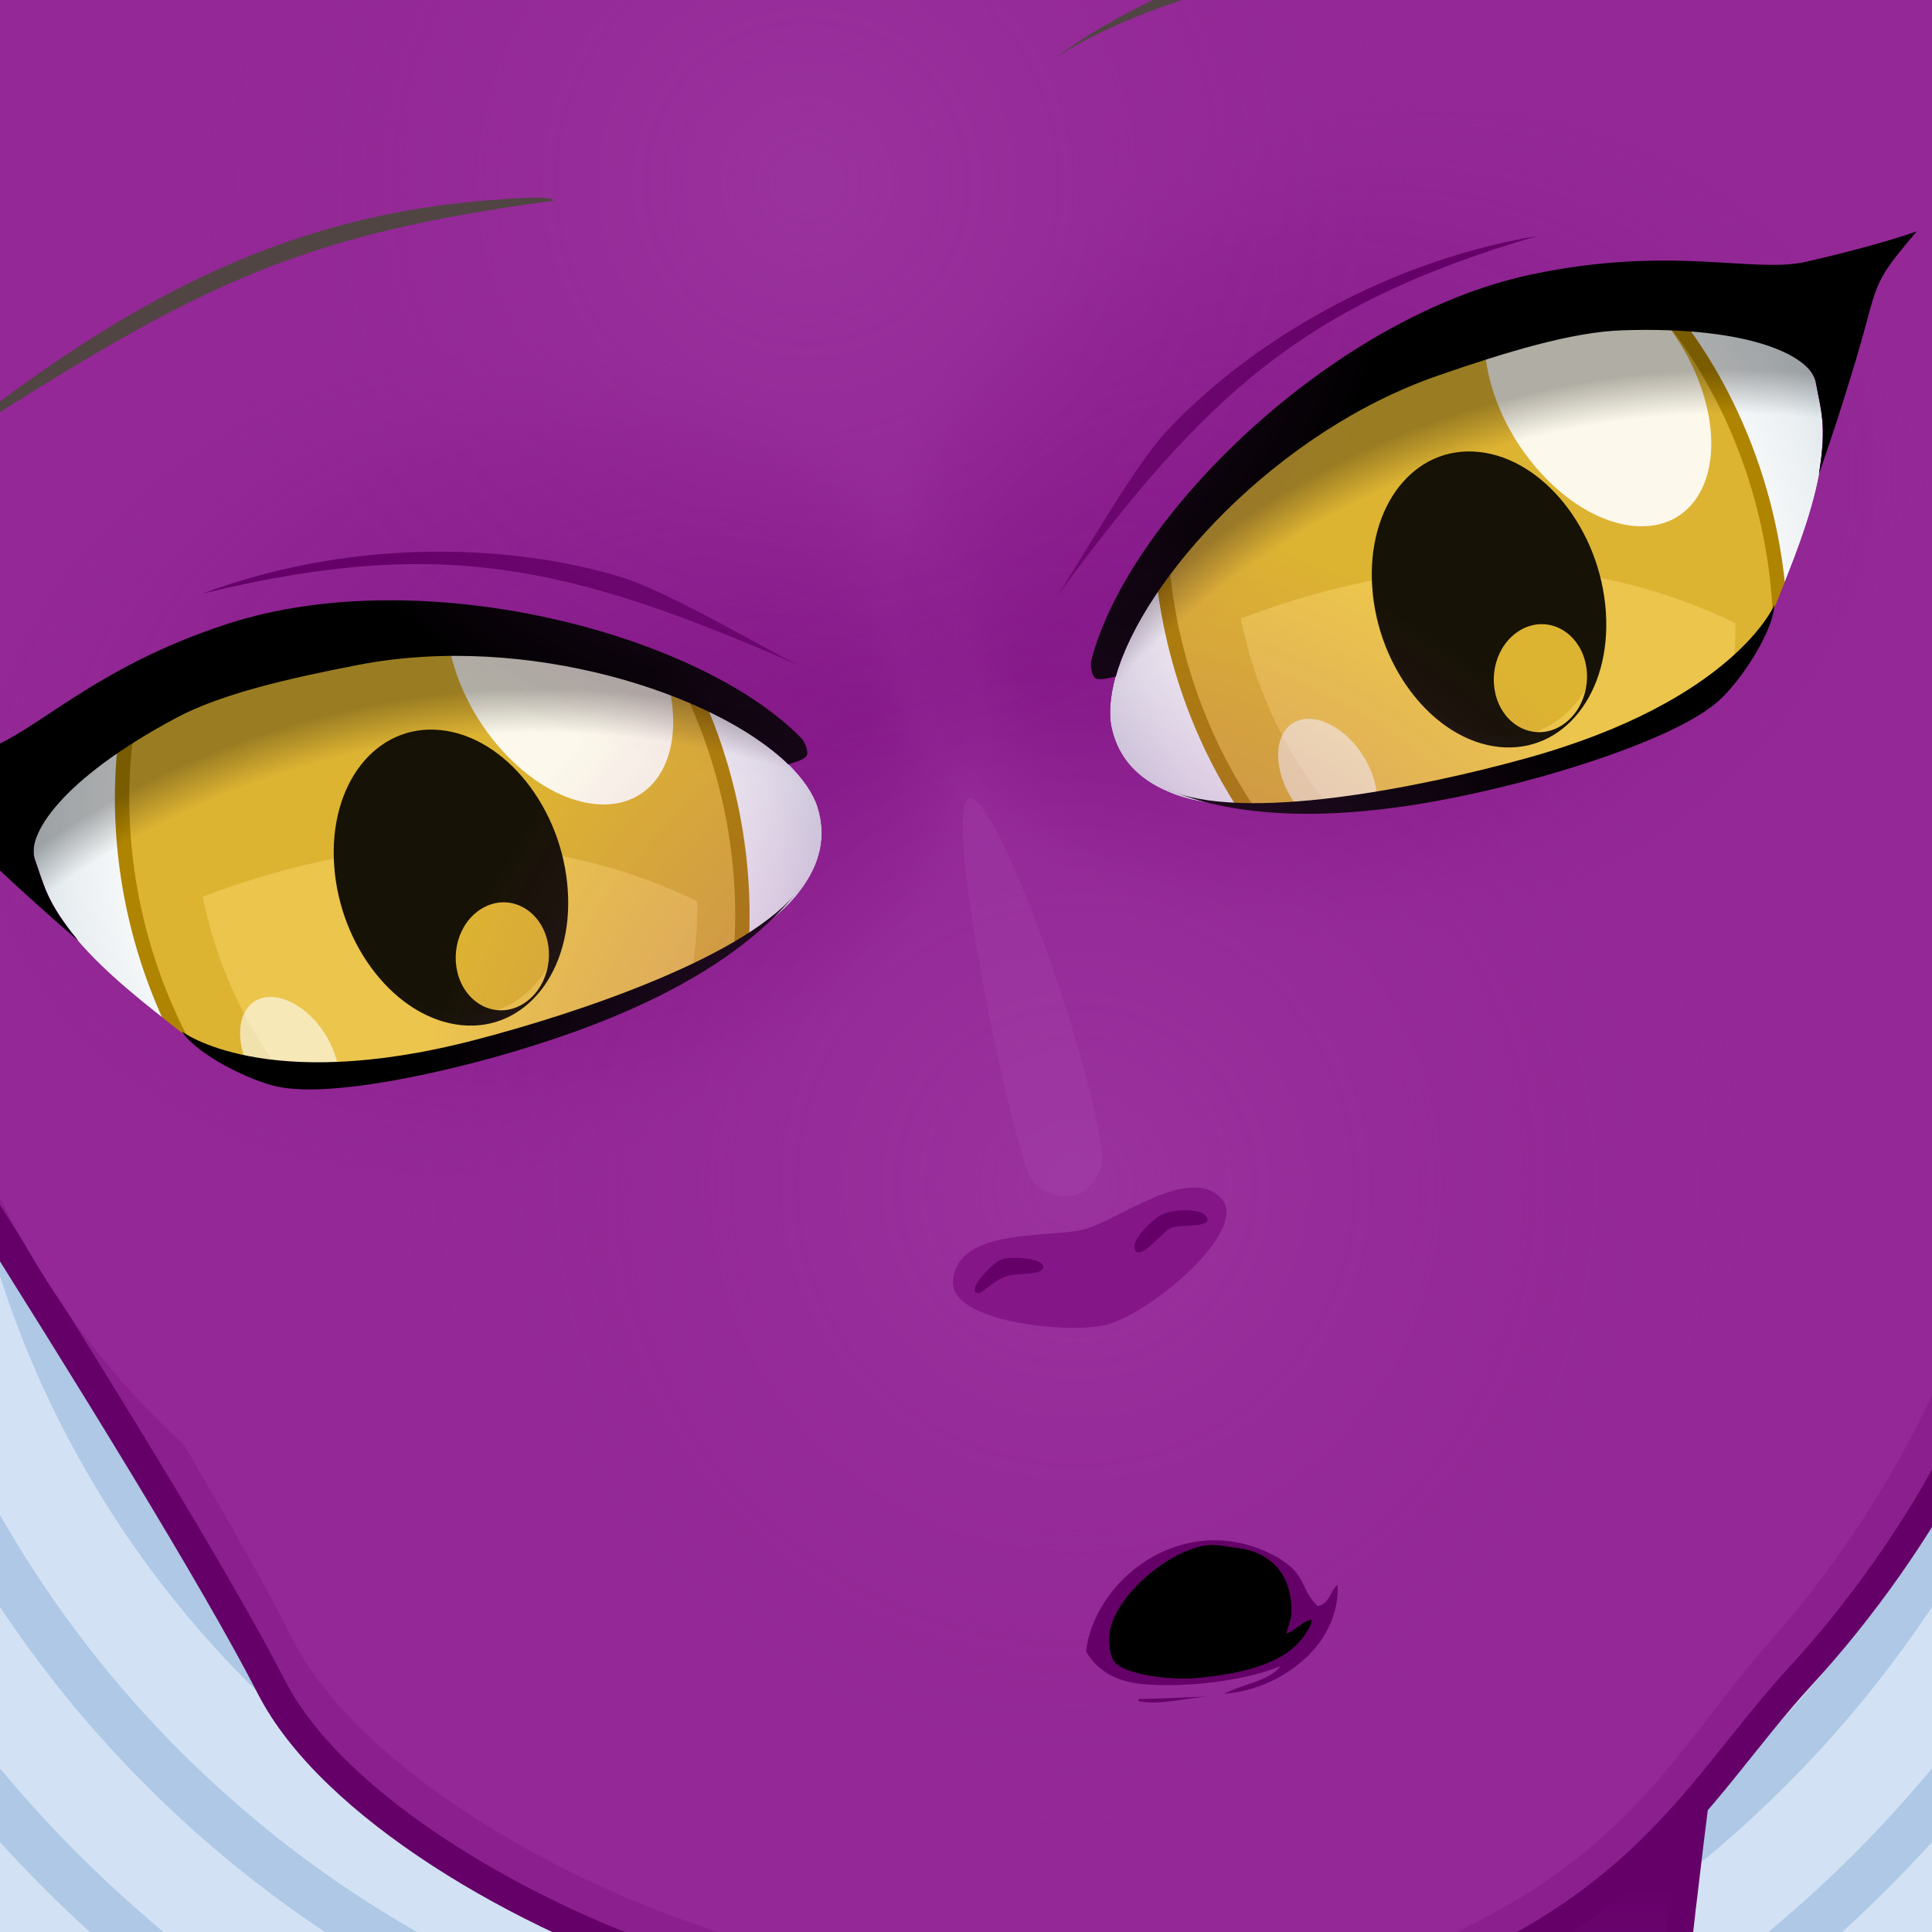 <svg id="svga-svgcanvas" style="overflow: hidden; position: relative; left: -0.266px; top: 0px; -webkit-user-select: none; -webkit-user-drag: none; -webkit-tap-highlight-color: rgba(0, 0, 0, 0); touch-action: none;" xmlns="http://www.w3.org/2000/svg" version="1.1" xlink="http://www.w3.org/1999/xlink" class="svga-svg" viewBox="0 0 200 200" preserveAspectRatio="xMinYMin meet" width="250" height="250"><g id="defs_node"><g id="svga-group-backs-single"><path id="SvgjsPath3492" d="M225 225H-25V-25h250V225z" opacity="1" stroke-width="none" fill="#d2e2f4" data-stroketype="none" data-filltype="tone" data-colored="true"></path><path id="SvgjsPath3493" d="M100 85c-8.284 0-15 6.716-15 15s6.716 15 15 15 15-6.716 15-15S108.284 85 100 85zM100 110c-5.522 0-10-4.478-10-10s4.478-10 10-10 10 4.478 10 10S105.522 110 100 110zM100 70c-16.568 0-30 13.432-30 30s13.432 30 30 30 30-13.432 30-30S116.568 70 100 70zM100 125c-13.807 0-25-11.193-25-25s11.193-25 25-25 25 11.193 25 25S113.807 125 100 125zM100 55c-24.853 0-45 20.147-45 45s20.147 45 45 45 45-20.147 45-45S124.853 55 100 55zM100 140c-22.091 0-40-17.909-40-40s17.909-40 40-40 40 17.909 40 40S122.091 140 100 140zM100 40c-33.137 0-60 26.863-60 60s26.863 60 60 60 60-26.863 60-60S133.137 40 100 40zM100 155c-30.375 0-55-24.625-55-55s24.625-55 55-55 55 24.625 55 55S130.375 155 100 155zM100 25c-41.421 0-75 33.579-75 75s33.579 75 75 75 75-33.579 75-75S141.421 25 100 25zM100 170c-38.658 0-70-31.342-70-70s31.342-70 70-70 70 31.342 70 70S138.658 170 100 170zM100 10c-49.705 0-90 40.295-90 90s40.295 90 90 90 90-40.295 90-90S149.705 10 100 10zM100 184.999c-46.943 0-85-38.057-85-84.999s38.057-85.001 85-85.001S185 53.058 185 100 146.943 184.999 100 184.999zM100-5C42.011-5-5 42.011-5 100s47.011 105 105 105 105-47.011 105-105S157.989-5 100-5zM100 199.998C44.772 199.998 0 155.226 0 100 0 44.773 44.772-0.001 100-0.001S200 44.773 200 100C200 155.226 155.228 199.998 100 199.998zM100-35C25.442-35-35 25.442-35 100s60.442 135 135 135 135-60.442 135-135S174.558-35 100-35zM100 229.998c-71.795 0-130-58.205-130-129.998 0-71.795 58.205-130.002 130-130.002 71.794 0 130 58.207 130 130.002C230 171.793 171.794 229.998 100 229.998zM100-20C33.727-20-20 33.727-20 100s53.727 120 120 120 120-53.727 120-120S166.273-20 100-20zM100 214.998C36.489 214.998-15 163.51-15 100c0-63.511 51.489-115.002 115-115.002S215 36.489 215 100C215 163.51 163.511 214.998 100 214.998z" opacity="1" stroke-width="none" fill="#aec8e5" data-stroketype="none" data-filltype="sd1" data-colored="true"></path></g><g id="svga-group-subwrapper" data-updown="0" data-leftright="60.00000300000003" data-dist="0" data-scalex="1" data-scaley="1" data-rotate="0" transform="matrix(1.92 0 0 1.92 -100.652 -109.68) translate(20 6.8)" data-scaleX="1.9210000000000007" data-scaleY="1.9210000000000007"><g id="svga-group-hair-back" data-updown="0" data-leftright="0" data-dist="0" data-scalex="1" data-scaley="1" data-rotate="-14.9999999" transform="matrix(1.091 0 0 1.011 0 0) rotate(-15 100 150)"></g><g id="svga-group-humanbody-single" data-updown="5.0000005" data-leftright="0" data-dist="0" data-scalex="1" data-scaley="1" data-rotate="0" transform="translate(0 5)"><path id="SvgjsPath1057" d="M190.858 199.866c-6.008-10.158-13.474-11.973-19.628-13.936 -6.323-2.016-19.346-3.178-26.449-4.6 -6.86-1.373-23.153-5.789-23.339-13.488 -0.192-8.066 4.291-40.09 4.291-40.09H74.005c0 0 4.487 32.023 4.294 40.09 -0.184 7.699-16.48 12.115-23.341 13.488 -7.104 1.422-20.125 2.584-26.448 4.6 -6.156 1.963-13.624 3.777-19.632 13.936 -3.644 6.16-6.008 16.133-6.008 27.133h194C196.869 215.999 194.509 206.026 190.858 199.866z" data-colored="true" data-filltype="tone" data-stroketype="none" data-fromskin="true" fill="#932896" stroke-width="none" opacity="1" stroke="none"></path><path id="SvgjsPath1058" d="M121.442 167.843c2.495 10.929 18.165 13.698 26.293 15.325 21.909 4.379 33.772 5.134 42.297 19.539 2.903 4.916 5.459 15.864 5.962 24.153 1.835 0.291 0.531-17.432-5.136-26.994 -9.742-16.472-29.089-15.135-46.077-18.535C137.921 179.958 121.628 175.542 121.442 167.843L121.442 167.843zM78.558 167.843c-0.186 7.699-16.479 12.115-23.339 13.488 -16.988 3.4-36.335 2.063-46.077 18.535 -5.667 9.563-6.971 27.285-5.136 26.994 0.503-8.289 3.059-19.237 5.962-24.153 8.524-14.405 20.388-15.16 42.297-19.539C60.393 181.541 76.063 178.771 78.558 167.843L78.558 167.843z" data-colored="true" data-filltype="hl1" data-stroketype="none" data-fromskin="true" fill="#a23da5" stroke-width="none" opacity="1" stroke="none"></path><path id="SvgjsPath1059" d="M51.206 189.513c0 0 28.641 0.299 33.473 1.885 2.314 0.758 8.372 5.633 8.372 5.633s-6.556-3.17-8.658-3.758C79.51 191.909 51.206 189.513 51.206 189.513zM99.795 199.999c2.053-0.041 7.887-3.799 7.887-3.799s-5.574 2.059-7.342 2.16c-1.491 0.086-6.366-1.238-6.366-1.238S98.112 200.032 99.795 199.999zM117.008 192.757c6.75-1.818 29.786-3.23 29.786-3.23s-23.791-0.516-30.51 1.725c-2.252 0.752-7.562 5.16-7.562 5.16S114.786 193.354 117.008 192.757z" data-colored="true" data-filltype="sd1" data-stroketype="none" data-fromskin="true" fill="#841687" stroke-width="none" opacity="1" stroke="none"></path><path id="SvgjsPath1060" d="M190.858 199.866c-9.741-16.471-29.122-15.142-46.077-18.535 -6.86-1.373-23.153-5.789-23.339-13.488 -0.192-8.066 4.291-40.09 4.291-40.09H74.005c0 0 4.487 32.023 4.294 40.09 -0.184 7.699-16.48 12.115-23.341 13.488 -7.104 1.422-20.125 2.584-26.448 4.6 -6.156 1.963-13.624 3.777-19.632 13.936 -3.644 6.16-6.008 16.133-6.008 27.133h194C196.869 215.999 194.509 206.026 190.858 199.866z" data-colored="true" data-filltype="none" data-stroketype="sd3" data-fromskin="true" fill="none" stroke="#650068" stroke-width="1.5" opacity="1"></path></g><g id="svga-group-chinshadow-single" data-updown="5.0000005" data-leftright="0" data-dist="0" data-scalex="1" data-scaley="1" data-rotate="0" transform="translate(0 5)"><path id="SvgjsPath1045" d="M100.002 171.27c11.208 0 16.588-3.813 20.938-7.778 0.582-8.897 2.669-24.918 3.646-32.155 -14.784-1.753-34.708-1.742-49.43 0.032 0.971 7.183 3.024 22.934 3.628 31.864C83.185 167.29 88.551 171.27 100.002 171.27z" data-colored="false" data-filltype="gradient" data-stroketype="none" data-fromskin="true" fill="url(#SvgjsLinearGradient1046)" opacity="1"></path></g><g id="svga-group-clothes-single" data-updown="5.0000005" data-leftright="0" data-dist="0" data-scalex="1" data-scaley="1" data-rotate="0" transform="translate(0 5)"></g><g id="svga-group-head" data-updown="0" data-leftright="0" data-dist="0" data-scalex="1" data-scaley="1" data-rotate="-14.9999999" transform="rotate(-15 100 150)"><g id="svga-group-ears-left" data-updown="0" data-leftright="-6.000000400000001" data-dist="0" data-scalex="1" data-scaley="1" data-rotate="0" transform="translate(-6 0)"></g><g id="svga-group-ears-right" data-updown="0" data-leftright="6.000000400000001" data-dist="0" data-scalex="1" data-scaley="1" data-rotate="0" transform="translate(6 0)"></g><g id="svga-group-faceshape-wrap" data-updown="0" data-leftright="0" data-dist="0" data-scalex="1" data-scaley="1" data-rotate="0" transform="matrix(1.091 0 0 1.011 -9.06 -0.881)"><g id="svga-group-faceshape-single" data-updown="0" data-leftright="0" data-dist="0" data-scalex="1" data-scaley="1" data-rotate="0"><path id="SvgjsPath1038" d="M100.002 0.867C66.384 0.919 39.082 28.09 39.134 61.564c0.008 5.316 0.704 10.471 2.002 15.382h0.001C41.15 77 52.68 114.915 55.158 127.369c1.382 6.945 9.063 15.403 16.531 20.513 6.967 4.767 11.263 11.388 28.313 11.388s21.346-6.621 28.313-11.388c7.468-5.109 15.149-13.567 16.531-20.513 2.479-12.454 14.009-50.37 14.02-50.423h0.002c1.298-4.911 1.994-10.066 2.002-15.382C160.923 28.09 133.62 0.919 100.002 0.867z" data-colored="true" data-filltype="tone" data-stroketype="none" stroke-width="none" opacity="1" fill="#932896" stroke="none"></path><path id="SvgjsPath1039" d="M146.772 22.738c7.478 10.183 11.917 22.87 11.898 36.626 -0.009 5.316-0.679 10.471-1.93 15.382h-0.002c-0.011 0.053-11.124 37.969-13.512 50.423 -1.335 6.945-8.737 15.403-15.935 20.513 -6.718 4.767-10.854 11.388-27.291 11.388 -16.434 0-20.575-6.621-27.291-11.388 -7.197-5.109-14.602-13.567-15.931-20.513 -2.391-12.454-13.504-50.37-13.515-50.423h0c-1.252-4.911-1.922-10.066-1.931-15.382 -0.021-13.752 4.416-26.435 11.889-36.617 -8.812 10.525-14.112 24.056-14.089 38.817 0.008 5.316 0.704 10.471 2.002 15.382h0.001C41.15 77 52.68 114.915 55.158 127.369c1.382 6.945 9.063 15.403 16.531 20.513 6.967 4.767 11.263 11.388 28.313 11.388s21.346-6.621 28.313-11.388c7.468-5.109 15.149-13.567 16.531-20.513 2.479-12.454 14.009-50.37 14.02-50.423h0.002c1.298-4.911 1.994-10.066 2.002-15.382C160.894 46.799 155.589 33.264 146.772 22.738z" data-colored="true" data-filltype="sd05" data-stroketype="none" fill="#8b1f8e" stroke-width="none" opacity="1" stroke="none"></path><path id="SvgjsPath1040" d="M100.002 0.867C66.384 0.919 39.082 28.09 39.134 61.564c0.008 5.316 0.704 10.471 2.002 15.382h0.001C41.15 77 52.68 114.915 55.158 127.369c1.382 6.945 9.063 15.403 16.531 20.513 6.967 4.767 11.263 11.388 28.313 11.388s21.346-6.621 28.313-11.388c7.468-5.109 15.149-13.567 16.531-20.513 2.479-12.454 14.009-50.37 14.02-50.423h0.002c1.298-4.911 1.994-10.066 2.002-15.382C160.923 28.09 133.62 0.919 100.002 0.867z" data-colored="true" data-filltype="none" data-stroketype="sd3" fill="none" stroke="#650068" stroke-width="1.5" opacity="1"></path></g></g><g id="svga-group-eyes-left" data-updown="0" data-leftright="-2.0000001999999992" data-dist="0" data-scalex="1" data-scaley="1" data-rotate="0" transform="matrix(1.552 0 0 1.552 -41.054 -48.531) translate(-2 0)"><g id="svga-group-eyesback-left"><path id="SvgjsPath4187" d="M60.986 83.262c0.405-0.904 2.145-2.183 5.923-3.078 1.724-0.409 4.107-0.321 6.578-0.143 5.98 0.429 11.736 4.248 13.547 7.316 0.004 0 0.008 0 0.012 0 0.351 0.611 0.565 1.192 0.585 1.702 0.041 1.082-0.444 1.94-1.316 2.623 0.001-0.001 0.002-0.002 0.003-0.004 -2.256 1.847-8.541 2.244-12.319 2.213 -7.52-0.063-9.723-2.969-9.723-2.969 -0.938-1.243-2.008-2.639-2.695-4.086 0.018 0.023 0.028 0.036 0.028 0.036 -0.715-1.591-0.636-2.143-0.719-3.156C60.904 83.566 60.938 83.414 60.986 83.262z" opacity="1" fill="url(#SvgjsRadialGradient4188)" data-stroketype="none" data-filltype="gradient" data-colored="false"></path></g><g id="svga-group-eyesiriswrapper-left" transform="translate(-0.75 0.25)"><g id="svga-group-eyesiriscontrol-left" data-updown="0" data-leftright="0" data-dist="0" data-scalex="1" data-scaley="1" data-rotate="0"><g id="svga-group-eyesiris-left" data-updown="0" data-leftright="0" data-dist="0" data-scalex="1" data-scaley="1" data-rotate="0"><path id="SvgjsPath2780" d="M85.129 90.705c-1.521 7.45-7.283 11.838-12.882 9.792 -5.594-2.044-8.899-9.75-7.376-17.2 1.521-7.454 7.296-11.841 12.89-9.794C83.351 75.546 86.652 83.251 85.129 90.705z" opacity="1" stroke="#af8400" stroke-width="0.5" fill="#ddb332" data-stroketype="sd3" data-filltype="tone" data-colored="true"></path><path id="SvgjsPath2781" d="M83.496 90.879c-1.484 5.719-5.964 9.057-10.323 7.465 -4.024-1.474-6.565-6.625-6.235-12.067 1.495-0.156 3.126-0.205 4.822-0.093 -0.017 0.078-0.047 0.145-0.063 0.225 -0.533 2.626 0.713 5.377 2.787 6.138 2.081 0.759 4.202-0.764 4.738-3.387 0.066-0.343 0.103-0.687 0.113-1.025C80.757 88.826 82.153 89.72 83.496 90.879z" opacity="1" stroke-width="none" fill="#ecc54d" data-stroketype="none" data-filltype="hl1" data-colored="true"></path><path id="SvgjsPath2782" d="M76.421 82.826c-2.102-0.804-4.249 0.797-4.791 3.59 -0.544 2.781 0.721 5.689 2.823 6.493 2.107 0.805 4.254-0.797 4.797-3.577C79.798 86.537 78.527 83.627 76.421 82.826zM76.882 92.7c-0.875 0.362-1.78-0.119-2.021-1.079 -0.232-0.958 0.286-2.022 1.167-2.377 0.881-0.362 1.782 0.12 2.025 1.073C78.29 91.271 77.769 92.337 76.882 92.7z" opacity="0.9" stroke-width="none" fill="#000000" data-stroketype="none" data-filltype="#000000" data-colored="false"></path><path id="SvgjsPath2783" d="M69.42 94.372c-0.648 0.518-1.613 0.056-2.168-1.042 -0.554-1.088-0.47-2.391 0.181-2.911 0.641-0.51 1.618-0.047 2.168 1.042C70.145 92.551 70.067 93.855 69.42 94.372z" opacity="0.6" stroke-width="none" fill="#ffffff" data-stroketype="none" data-filltype="#ffffff" data-colored="false"></path><path id="SvgjsPath2784" d="M83.243 86.395c-1.481 1.181-3.707 0.116-4.966-2.38 -1.26-2.5-1.07-5.489 0.41-6.667 1.478-1.188 3.704-0.123 4.958 2.378C84.904 82.226 84.723 85.209 83.243 86.395z" opacity="0.9" stroke-width="none" fill="#ffffff" data-stroketype="none" data-filltype="#ffffff" data-colored="false"></path></g></g></g><g id="svga-group-eyesfront-left"><path id="SvgjsPath4212" d="M56 88c0 13.808 8.06 24.999 18 24.999S92 101.808 92 88c0-13.809-8.06-25.001-18-25.001S56 74.191 56 88zM61.58 86.836c0.018 0.023 0.028 0.036 0.028 0.036 -0.715-1.591-0.636-2.143-0.719-3.156 0.015-0.149 0.048-0.301 0.097-0.454 0.405-0.904 2.145-2.183 5.923-3.078 1.724-0.409 4.107-0.321 6.578-0.143 5.98 0.429 11.736 4.248 13.547 7.316 0.004 0 0.008 0 0.012 0 0.351 0.611 0.565 1.192 0.585 1.702 0.041 1.082-0.444 1.94-1.316 2.623 0.001-0.001 0.002-0.002 0.003-0.004 -2.256 1.847-8.541 2.244-12.319 2.213 -7.52-0.063-9.723-2.969-9.723-2.969C63.337 89.679 62.268 88.283 61.58 86.836z" opacity="1" stroke-width="none" fill="#932896" data-fromskin="true" data-stroketype="none" data-filltype="tone" data-colored="true" stroke="none"></path><path id="SvgjsPath4213" d="M57.143 85.081c0.027 8.284 8.484 14.962 18.902 14.919 10.414-0.047 18.836-6.796 18.813-15.08C94.83 76.635 86.371 69.957 75.955 70 65.539 70.047 57.119 76.796 57.143 85.081zM61.608 86.872c-0.715-1.591-0.636-2.143-0.719-3.156 0.015-0.149 0.048-0.301 0.097-0.454 0.405-0.904 2.145-2.183 5.923-3.078 1.724-0.409 4.107-0.321 6.578-0.143 5.98 0.429 11.736 4.248 13.547 7.316 0.004 0 0.008 0 0.012 0 0.351 0.611 0.565 1.192 0.585 1.702 0.041 1.082-0.444 1.94-1.316 2.623 0.001-0.001 0.002-0.002 0.003-0.004 -2.256 1.847-8.541 2.244-12.319 2.213 -7.52-0.063-9.723-2.969-9.723-2.969 -0.938-1.243-2.008-2.639-2.695-4.086C61.598 86.859 61.608 86.872 61.608 86.872z" opacity="1" fill="url(#SvgjsRadialGradient4214)" data-fromskin="true" data-stroketype="none" data-filltype="gradient" data-colored="false"></path><path id="SvgjsPath4218" d="M64.275 90.922c-0.938-1.243-2.008-2.639-2.695-4.086 0.018 0.023 0.028 0.036 0.028 0.036 -0.715-1.591-0.636-2.143-0.719-3.156 0.015-0.149 0.048-0.301 0.097-0.454 0.405-0.904 2.145-2.183 5.923-3.078 1.724-0.409 4.107-0.321 6.578-0.143 5.98 0.429 11.736 4.248 13.547 7.316 0.004 0 0.008 0 0.012 0 0.351 0.611 0.565 1.192 0.585 1.702 0.041 1.082-0.444 1.94-1.316 2.623 0.001-0.001 0.002-0.002 0.003-0.004 -2.256 1.847-8.541 2.244-12.319 2.213C66.479 93.828 64.275 90.922 64.275 90.922z" opacity="1" fill="url(#SvgjsRadialGradient4219)" data-stroketype="none" data-filltype="gradient" data-colored="false"></path><path id="SvgjsPath4222" d="M88.256 84.111c-6.821-5.453-10.878-7.558-19.341-7.756 5.832-0.553 11.102 1.27 14.204 3.22C84.57 80.487 87.256 83.237 88.256 84.111z" opacity="1" stroke-width="none" fill="#650068" data-fromskin="true" data-stroketype="none" data-filltype="sd3" data-colored="true" stroke="none"></path><path id="SvgjsPath4223" d="M73.998 93.782c3.778 0.031 10.063-0.36 12.319-2.179 -3.322 2.549-8.594 2.881-11.579 2.931 -1.947 0.032-5.992-0.08-7.732-0.953 -0.844-0.423-2.398-1.754-2.73-2.721C64.275 90.86 66.479 93.721 73.998 93.782zM60.151 79.638c-2.637 0.1-4.002-0.024-4.002-0.024 1.445 1.008 1.701 1.207 2.362 2.363 1.348 2.355 3.097 4.895 3.097 4.895 -0.715-1.567-0.636-2.11-0.719-3.107 -0.071-0.864 1.554-2.436 6.02-3.477 1.724-0.402 4.107-0.315 6.578-0.141 5.98 0.423 11.736 4.183 13.547 7.204 0.27-0.012 0.587-0.017 0.693-0.13 0.106-0.114 0.056-0.489-0.021-0.626 -2.488-4.434-11.123-9.373-18.236-9C64.524 77.854 61.992 79.568 60.151 79.638z" opacity="1" stroke-width="none" data-stroketype="none" data-filltype="tone" data-colored="true" stroke="none"></path></g></g><g id="svga-group-eyes-right" data-updown="0" data-leftright="2.0000001999999992" data-dist="0" data-scalex="1" data-scaley="1" data-rotate="0" transform="matrix(1.552 0 0 1.552 -69.246 -48.531) translate(2 0)"><g id="svga-group-eyesback-right"><path id="SvgjsPath4195" d="M139.014 83.262c-0.405-0.904-2.145-2.183-5.923-3.078 -1.724-0.409-4.107-0.321-6.578-0.143 -5.98 0.429-11.736 4.248-13.547 7.316 -0.004 0-0.008 0-0.012 0 -0.351 0.611-0.565 1.192-0.585 1.702 -0.041 1.082 0.444 1.94 1.316 2.623 -0.001-0.001-0.002-0.002-0.003-0.004 2.256 1.847 8.541 2.244 12.319 2.213 7.52-0.063 9.723-2.969 9.723-2.969 0.938-1.243 2.008-2.639 2.695-4.086 -0.018 0.023-0.028 0.036-0.028 0.036 0.715-1.591 0.636-2.143 0.719-3.156C139.096 83.566 139.063 83.414 139.014 83.262z" opacity="1" fill="url(#SvgjsRadialGradient4196)" data-stroketype="none" data-filltype="gradient" data-colored="false"></path></g><g id="svga-group-eyesiriswrapper-right" transform="translate(0.75 0.25)"><g id="svga-group-eyesiriscontrol-right" data-updown="0" data-leftright="0" data-dist="0" data-scalex="1" data-scaley="1" data-rotate="0"><g id="svga-group-eyesiris-right" data-updown="0" data-leftright="0" data-dist="0" data-scalex="1" data-scaley="1" data-rotate="0"><path id="SvgjsPath2785" d="M135.129 90.705c-1.521 7.45-7.283 11.838-12.882 9.792 -5.594-2.044-8.899-9.75-7.376-17.2 1.521-7.454 7.296-11.841 12.89-9.794C133.351 75.546 136.652 83.251 135.129 90.705z" opacity="1" stroke="#af8400" stroke-width="0.5" fill="#ddb332" data-stroketype="sd3" data-filltype="tone" data-colored="true"></path><path id="SvgjsPath2786" d="M133.496 90.879c-1.484 5.719-5.964 9.057-10.323 7.465 -4.024-1.474-6.565-6.625-6.235-12.067 1.495-0.156 3.126-0.205 4.822-0.093 -0.017 0.078-0.047 0.145-0.063 0.225 -0.533 2.626 0.713 5.377 2.787 6.138 2.081 0.759 4.202-0.764 4.738-3.387 0.066-0.343 0.103-0.687 0.113-1.025C130.757 88.826 132.153 89.72 133.496 90.879z" opacity="1" stroke-width="none" fill="#ecc54d" data-stroketype="none" data-filltype="hl1" data-colored="true"></path><path id="SvgjsPath2787" d="M126.421 82.826c-2.102-0.804-4.249 0.797-4.791 3.59 -0.544 2.781 0.721 5.689 2.823 6.493 2.107 0.805 4.254-0.797 4.797-3.577C129.798 86.537 128.527 83.627 126.421 82.826zM126.882 92.7c-0.875 0.362-1.78-0.119-2.021-1.079 -0.232-0.958 0.286-2.022 1.167-2.377 0.881-0.362 1.782 0.12 2.025 1.073C128.29 91.271 127.769 92.337 126.882 92.7z" opacity="0.9" stroke-width="none" fill="#000000" data-stroketype="none" data-filltype="#000000" data-colored="false"></path><path id="SvgjsPath2788" d="M119.42 94.372c-0.648 0.518-1.613 0.056-2.168-1.042 -0.554-1.088-0.47-2.391 0.181-2.911 0.641-0.51 1.618-0.047 2.168 1.042C120.145 92.551 120.067 93.855 119.42 94.372z" opacity="0.6" stroke-width="none" fill="#ffffff" data-stroketype="none" data-filltype="#ffffff" data-colored="false"></path><path id="SvgjsPath2789" d="M133.243 86.395c-1.481 1.181-3.707 0.116-4.966-2.38 -1.26-2.5-1.07-5.489 0.41-6.667 1.478-1.188 3.704-0.123 4.958 2.378C134.904 82.226 134.723 85.209 133.243 86.395z" opacity="0.9" stroke-width="none" fill="#ffffff" data-stroketype="none" data-filltype="#ffffff" data-colored="false"></path></g></g></g><g id="svga-group-eyesfront-right"><path id="SvgjsPath4233" d="M126 62.999c-9.94 0-18 11.193-18 25.001 0 13.808 8.06 24.999 18 24.999S144 101.808 144 88C144 74.191 135.94 62.999 126 62.999zM135.725 90.922c0 0-2.203 2.906-9.723 2.969 -3.778 0.031-10.063-0.366-12.319-2.213 0.001 0.001 0.002 0.002 0.003 0.004 -0.872-0.682-1.357-1.541-1.316-2.623 0.02-0.509 0.234-1.09 0.585-1.702 0.004 0 0.008 0 0.012 0 1.811-3.068 7.566-6.887 13.547-7.316 2.471-0.178 4.854-0.266 6.578 0.143 3.778 0.895 5.518 2.173 5.923 3.078 0.049 0.152 0.082 0.305 0.097 0.454 -0.083 1.013-0.004 1.565-0.719 3.156 0 0 0.011-0.013 0.028-0.036C137.732 88.283 136.663 89.679 135.725 90.922z" opacity="1" stroke-width="none" fill="#932896" data-fromskin="true" data-stroketype="none" data-filltype="tone" data-colored="true" stroke="none"></path><path id="SvgjsPath4234" d="M124.045 70c-10.416-0.043-18.875 6.635-18.902 14.92 -0.023 8.284 8.398 15.033 18.813 15.08 10.418 0.043 18.875-6.635 18.902-14.919C142.881 76.796 134.461 70.047 124.045 70zM138.42 86.836c-0.688 1.447-1.757 2.843-2.695 4.086 0 0-2.203 2.906-9.723 2.969 -3.778 0.031-10.063-0.366-12.319-2.213 0.001 0.001 0.002 0.002 0.003 0.004 -0.872-0.682-1.357-1.541-1.316-2.623 0.02-0.509 0.234-1.09 0.585-1.702 0.004 0 0.008 0 0.012 0 1.811-3.068 7.566-6.887 13.547-7.316 2.471-0.178 4.854-0.266 6.578 0.143 3.778 0.895 5.518 2.173 5.923 3.078 0.049 0.152 0.082 0.305 0.097 0.454 -0.083 1.013-0.004 1.565-0.719 3.156C138.392 86.872 138.402 86.859 138.42 86.836z" opacity="1" fill="url(#SvgjsRadialGradient4235)" data-fromskin="true" data-stroketype="none" data-filltype="gradient" data-colored="false"></path><path id="SvgjsPath4239" d="M135.725 90.922c0.938-1.243 2.008-2.639 2.695-4.086 -0.018 0.023-0.028 0.036-0.028 0.036 0.715-1.591 0.636-2.143 0.719-3.156 -0.015-0.149-0.048-0.301-0.097-0.454 -0.405-0.904-2.145-2.183-5.923-3.078 -1.724-0.409-4.107-0.321-6.578-0.143 -5.98 0.429-11.736 4.248-13.547 7.316 -0.004 0-0.008 0-0.012 0 -0.351 0.611-0.565 1.192-0.585 1.702 -0.041 1.082 0.444 1.94 1.316 2.623 -0.001-0.001-0.002-0.002-0.003-0.004 2.256 1.847 8.541 2.244 12.319 2.213C133.521 93.828 135.725 90.922 135.725 90.922z" opacity="1" fill="url(#SvgjsRadialGradient4240)" data-stroketype="none" data-filltype="gradient" data-colored="false"></path><path id="SvgjsPath4243" d="M111.744 84.111c6.821-5.453 10.878-7.558 19.341-7.756 -5.832-0.553-11.102 1.27-14.204 3.22C115.43 80.487 112.744 83.237 111.744 84.111z" opacity="1" stroke-width="none" fill="#650068" data-fromskin="true" data-stroketype="none" data-filltype="sd3" data-colored="true" stroke="none"></path><path id="SvgjsPath4244" d="M135.725 90.86c-0.332 0.966-1.887 2.297-2.73 2.721 -1.74 0.873-5.785 0.985-7.732 0.953 -2.985-0.049-8.257-0.381-11.579-2.931 2.256 1.819 8.541 2.21 12.319 2.179C133.521 93.721 135.725 90.86 135.725 90.86zM130.529 77.594c-7.113-0.373-15.748 4.565-18.236 9 -0.076 0.137-0.127 0.512-0.021 0.626 0.106 0.114 0.424 0.118 0.693 0.13 1.811-3.021 7.566-6.781 13.547-7.204 2.471-0.174 4.854-0.261 6.578 0.141 4.466 1.041 6.091 2.613 6.02 3.477 -0.083 0.997-0.004 1.541-0.719 3.107 0 0 1.749-2.54 3.097-4.895 0.661-1.156 0.917-1.355 2.362-2.363 0 0-1.365 0.124-4.002 0.024C138.008 79.568 135.476 77.854 130.529 77.594z" opacity="1" stroke-width="none" data-stroketype="none" data-filltype="tone" data-colored="true" stroke="none"></path></g></g><g id="svga-group-facehighlight-single" data-updown="0" data-leftright="0" data-dist="0" data-scalex="1" data-scaley="1" data-rotate="0"><path id="SvgjsPath1049" d="M140.204 113.007c0.035 22.275-17.995 40.365-40.273 40.396 -22.274 0.036-40.361-17.993-40.396-40.272C59.501 90.857 77.53 72.77 99.808 72.735 122.083 72.701 140.171 90.73 140.204 113.007z" data-colored="false" data-filltype="gradient" data-stroketype="none" data-fromskin="true" fill="url(#SvgjsRadialGradient1050)" opacity="1"></path><path id="SvgjsPath1053" d="M135,55.999c0,19.329-15.671,35-35,35c-19.329,0-35-15.671-35-35s15.671-35,35-35C119.329,20.999,135,36.67,135,55.999z" data-colored="false" data-filltype="gradient" data-stroketype="none" data-fromskin="true" fill="url(#SvgjsRadialGradient1054)" opacity="1"></path></g><g id="svga-group-nose-single" data-updown="0" data-leftright="0" data-dist="0" data-scalex="1" data-scaley="1" data-rotate="0"><path id="SvgjsPath6479" d="M92.281 116.235c-0.745 2.063 5.028 4.289 7.218 4.426 2.374 0.147 9.024-2.899 7.896-4.991 -1.185-2.197-5.63-0.286-7.547-0.286C97.94 115.384 93.276 113.479 92.281 116.235z" data-colored="true" data-filltype="sd1" data-stroketype="none" data-fromskin="true" fill="#841687" stroke-width="none" opacity="1"></path><path id="SvgjsPath6480" d="M102.207 117.221c-0.243-0.522 1.194-1.333 1.748-1.493 0.777-0.226 2.505 0.238 2.438 0.831 -0.06 0.521-1.603-0.169-2.105-0.022C103.767 116.687 102.435 117.712 102.207 117.221zM95.214 116.742c0.706 0 1.753 0.457 1.945 0.057 0.229-0.479-1.56-1.065-2.086-1 -0.434 0.052-1.991 0.958-1.777 1.338C93.496 117.49 94.284 116.742 95.214 116.742z" data-colored="true" data-filltype="sd3" data-stroketype="none" data-fromskin="true" fill="#650068" stroke-width="none" opacity="1"></path><path id="SvgjsPath6481" d="M99.857 113.479c0.669 0 1.807-0.637 1.978-1.9 0.754-5.575-0.521-20.246-1.978-20.246 -1.365 0-2.508 15.024-2.155 20.246C97.789 112.86 99.099 113.479 99.857 113.479" data-colored="true" data-filltype="hl2" data-stroketype="none" data-fromskin="true" fill="#b254b5" stroke-width="none" opacity="0.2"></path></g><g id="svga-group-mouth-single" data-updown="-5.838672220806777e-17" data-leftright="-1.0000002" data-dist="0" data-scalex="1" data-scaley="1" data-rotate="0" transform="matrix(0.636 0 0 0.636 36.783 49.77) translate(-1 -1.0000000005838672e-7)"><path id="SvgjsPath2595" d="M111.009,139.15c1.067,0.022,1.304-0.971,2.068-1.32
		c-0.387,1.99-1.795,3.742-3.301,4.749c-2.066,1.383-5.069,2.292-8.373,1.69c1.68-0.411,4.007-0.029,5.208-1.026
		c-3.228,0.426-8.406-0.314-11.787-1.605c-2.012-0.768-3.289-2.02-3.798-3.865c2.142-5.433,10.267-9.182,16.527-4.54
		c0.987,0.732,2.043,1.75,2.469,2.831C110.407,137.038,110.303,138.141,111.009,139.15z M108.773,138.879
		c0.854-3.377-0.839-5.41-3.226-6.326c-1.086-0.417-1.638-0.849-2.888-0.874c-3.448-0.069-8.237,2.449-9.339,5.152
		c-0.3,0.735-0.4,1.687-0.271,2.236c0.324,1.388,4.263,2.932,6.406,3.309c4.515,0.794,7.97,0.602,9.953-1.236
		c0.349-0.326,0.806-0.716,0.762-1.042c-0.942-0.002-1.447,0.533-2.342,0.589C108.277,139.938,108.591,139.604,108.773,138.879z" stroke-width="none" fill="#650068" data-fromskin="true" data-author="vectorcharacters.net" data-stroketype="none" data-filltype="sd3" data-colored="true" stroke="none"></path><path id="SvgjsPath2596" d="M107.827,140.685c0.895-0.056,1.4-0.591,2.342-0.589
		c0.045,0.326-0.412,0.716-0.762,1.042c-1.982,1.839-5.438,2.03-9.953,1.236c-2.143-0.376-6.082-1.921-6.406-3.309
		c-0.129-0.549-0.029-1.501,0.271-2.236c1.102-2.703,5.891-5.221,9.339-5.152c1.25,0.025,1.803,0.457,2.888,0.874
		c2.387,0.917,4.08,2.95,3.226,6.326C108.591,139.604,108.277,139.938,107.827,140.685z" stroke="none" fill="#000000" data-stroketype="none" data-filltype="#000000" data-colored="false"></path><path id="SvgjsPath2597" d="M94.259,142.818c1.88,0.462,3.812,0.884,5.741,1.308
		c-1.605-0.304-4.095-0.359-5.504-1.017C94.375,143.053,94.215,143.136,94.259,142.818z" stroke-width="none" fill="#650068" data-fromskin="true" data-stroketype="none" data-filltype="sd3" data-colored="true" stroke="none"></path></g><g id="svga-group-eyebrows-left" data-updown="-15.000001499999996" data-leftright="-5.0000005000000005" data-dist="0" data-scalex="1" data-scaley="1" data-rotate="-10.714285614285716" transform="rotate(-10.714 70.014 52.198) translate(-5 -15)"><path id="SvgjsPath4379" d="M90.857 72.446c-12.948-4.229-18.875-4.225-33.252-2.519 -0.434 0.051-2.459 0.548-2.637 0.221 11.896-2.694 21.942-3.566 33.164 0.925C88.531 71.233 90.911 72.118 90.857 72.446z" opacity="1" stroke-width="none" fill="#504543" data-stroketype="none" data-filltype="#000000" data-colored="true"></path></g><g id="svga-group-eyebrows-right" data-updown="-15.000001499999996" data-leftright="5.0000005000000005" data-dist="0" data-scalex="1" data-scaley="1" data-rotate="10.714285814285715" transform="rotate(10.714 131.785 57.586) translate(5 -15)"><path id="SvgjsPath4380" d="M108.978 72.414c9.882-6.264 21.947-6.458 33.14-3.238 0.444 0.128 2.899 0.624 2.915 1.026C120.586 64.812 108.978 72.414 108.978 72.414z" opacity="1" stroke-width="none" fill="#504543" data-stroketype="none" data-filltype="#000000" data-colored="true"></path></g><g id="svga-group-beardwrap" data-updown="0" data-leftright="0" data-dist="0" data-scalex="1" data-scaley="1" data-rotate="0"><g id="svga-group-beard-single" data-updown="0" data-leftright="0" data-dist="0" data-scalex="1" data-scaley="1" data-rotate="0"></g></g><g id="svga-group-mustache-single" data-updown="0" data-leftright="0" data-dist="0" data-scalex="1" data-scaley="1" data-rotate="0"></g><g id="svga-group-hair-front" data-updown="0" data-leftright="0" data-dist="0" data-scalex="1" data-scaley="1" data-rotate="0" transform="matrix(1.091 0 0 1.011 0 0)"></g><g id="svga-group-glasses-single" data-updown="0" data-leftright="0" data-dist="0" data-scalex="1" data-scaley="1" data-rotate="0"></g></g></g><g id="svga-group-bubble-single" data-updown="0" data-leftright="0" data-dist="0" data-scalex="1" data-scaley="1" data-rotate="0"></g></g><defs id="defs_node"><linearGradient id="SvgjsLinearGradient1046" x1="99.98" y1="171.27" x2="99.98" y2="136.351" gradientUnits="userSpaceOnUse" class="svga-on-canvas-chinshadow-gradient-single-0"><stop id="SvgjsStop1047" offset="0" stop-opacity="0.8" stop-color="#841687" data-stoptype="sd1"></stop><stop id="SvgjsStop1048" offset="0.7" stop-opacity="1" stop-color="#650068" data-stoptype="sd3"></stop></linearGradient><radialGradient id="SvgjsRadialGradient1050" cx="100" cy="113" r="40" gradientUnits="userSpaceOnUse" class="svga-on-canvas-facehighlight-gradient-single-0"><stop id="SvgjsStop1051" offset="0" stop-opacity="0.5" stop-color="#a23da5" data-stoptype="hl1"></stop><stop id="SvgjsStop1052" offset="0.9" stop-opacity="0" stop-color="#932896" data-stoptype="tone"></stop></radialGradient><radialGradient id="SvgjsRadialGradient1054" cx="100" cy="57" r="36" gradientUnits="userSpaceOnUse" class="svga-on-canvas-facehighlight-gradient-single-1"><stop id="SvgjsStop1055" offset="0" stop-opacity="0.5" stop-color="#a23da5" data-stoptype="hl1"></stop><stop id="SvgjsStop1056" offset="0.9" stop-opacity="0" stop-color="#932896" data-stoptype="tone"></stop></radialGradient><radialGradient id="SvgjsRadialGradient1170" cx="109.054" cy="152.381" r="18.921" gradientUnits="userSpaceOnUse" class="svga-on-canvas-mouth-gradient-single-1"><stop id="SvgjsStop1171" offset="0" stop-opacity="1" stop-color="#8f0d00" data-stoptype="#8f0d00"></stop><stop id="SvgjsStop1172" offset="0.645" stop-opacity="1" stop-color="#450d00" data-stoptype="#450d00"></stop><stop id="SvgjsStop1173" offset="0.988" stop-opacity="1" stop-color="#000000" data-stoptype="#000000"></stop></radialGradient><linearGradient id="SvgjsLinearGradient2767" class="svga-on-canvas-eyesiris-gradient-left-6" gradientUnits="userSpaceOnUse" gradientTransform="matrix(1 0 0 1 -50 0)" y2="85" x2="126" y1="81" x1="130"><stop id="SvgjsStop2768" offset="0" data-stoptype="#ffffff" stop-color="#ffffff" stop-opacity="1"></stop><stop id="SvgjsStop2769" offset="1" data-stoptype="#ffffff" stop-color="#ffffff" stop-opacity="0"></stop></linearGradient><linearGradient id="SvgjsLinearGradient2777" class="svga-on-canvas-eyesiris-gradient-right-6" gradientUnits="userSpaceOnUse" y2="85" x2="126" y1="81" x1="130"><stop id="SvgjsStop2778" offset="0" data-stoptype="#ffffff" stop-color="#ffffff" stop-opacity="1"></stop><stop id="SvgjsStop2779" offset="1" data-stoptype="#ffffff" stop-color="#ffffff" stop-opacity="0"></stop></linearGradient><radialGradient id="SvgjsRadialGradient4188" class="svga-on-canvas-eyesback-gradient-left-0" gradientUnits="userSpaceOnUse" gradientTransform="matrix(-0.915 0.048 0.052 0.999 184.431 -6.602)" r="15.179" cy="87.605" cx="125.675"><stop id="SvgjsStop4189" offset="0" data-stoptype="#ffffff" stop-color="#ffffff" stop-opacity="1"></stop><stop id="SvgjsStop4190" offset="0.544" data-stoptype="#fdfefe" stop-color="#fdfefe" stop-opacity="1"></stop><stop id="SvgjsStop4191" offset="0.74" data-stoptype="#f6f8f9" stop-color="#f6f8f9" stop-opacity="1"></stop><stop id="SvgjsStop4192" offset="0.879" data-stoptype="#eaeff2" stop-color="#eaeff2" stop-opacity="1"></stop><stop id="SvgjsStop4193" offset="0.992" data-stoptype="#d9e3e8" stop-color="#d9e3e8" stop-opacity="1"></stop><stop id="SvgjsStop4194" offset="1" data-stoptype="#d8e2e7" stop-color="#d8e2e7" stop-opacity="1"></stop></radialGradient><radialGradient id="SvgjsRadialGradient4196" class="svga-on-canvas-eyesback-gradient-right-0" gradientUnits="userSpaceOnUse" gradientTransform="matrix(0.915 0.048 -0.052 0.999 15.569 -6.602)" r="15.179" cy="87.605" cx="125.674"><stop id="SvgjsStop4197" offset="0" data-stoptype="#ffffff" stop-color="#ffffff" stop-opacity="1"></stop><stop id="SvgjsStop4198" offset="0.544" data-stoptype="#fdfefe" stop-color="#fdfefe" stop-opacity="1"></stop><stop id="SvgjsStop4199" offset="0.74" data-stoptype="#f6f8f9" stop-color="#f6f8f9" stop-opacity="1"></stop><stop id="SvgjsStop4200" offset="0.879" data-stoptype="#eaeff2" stop-color="#eaeff2" stop-opacity="1"></stop><stop id="SvgjsStop4201" offset="0.992" data-stoptype="#d9e3e8" stop-color="#d9e3e8" stop-opacity="1"></stop><stop id="SvgjsStop4202" offset="1" data-stoptype="#d8e2e7" stop-color="#d8e2e7" stop-opacity="1"></stop></radialGradient><radialGradient id="SvgjsRadialGradient4204" class="svga-on-canvas-eyesfront-gradient-left-0" gradientUnits="userSpaceOnUse" gradientTransform="matrix(-0.915 0.048 0.052 0.999 184.431 -6.602)" r="15.179" cy="87.605" cx="125.675"><stop id="SvgjsStop4205" offset="0" data-stoptype="#ffffff" stop-color="#ffffff" stop-opacity="1"></stop><stop id="SvgjsStop4206" offset="0.544" data-stoptype="#fdfefe" stop-color="#fdfefe" stop-opacity="1"></stop><stop id="SvgjsStop4207" offset="0.74" data-stoptype="#f6f8f9" stop-color="#f6f8f9" stop-opacity="1"></stop><stop id="SvgjsStop4208" offset="0.879" data-stoptype="#eaeff2" stop-color="#eaeff2" stop-opacity="1"></stop><stop id="SvgjsStop4209" offset="0.992" data-stoptype="#d9e3e8" stop-color="#d9e3e8" stop-opacity="1"></stop><stop id="SvgjsStop4210" offset="1" data-stoptype="#d8e2e7" stop-color="#d8e2e7" stop-opacity="1"></stop></radialGradient><radialGradient id="SvgjsRadialGradient4214" class="svga-on-canvas-eyesfront-gradient-left-3" gradientUnits="userSpaceOnUse" gradientTransform="matrix(1 0.021 0.017 -0.8 -49.189 149.347)" r="18.705" fy="82.292" fx="137.93" cy="84.411" cx="123.905"><stop id="SvgjsStop4215" offset="0" data-stoptype="sd1" stop-color="#841687" stop-opacity="1"></stop><stop id="SvgjsStop4216" offset="0.7" data-stoptype="sd1" stop-color="#841687" stop-opacity="0.3"></stop><stop id="SvgjsStop4217" offset="1" data-stoptype="tone" stop-color="#932896" stop-opacity="0"></stop></radialGradient><radialGradient id="SvgjsRadialGradient4219" class="svga-on-canvas-eyesfront-gradient-left-4" gradientUnits="userSpaceOnUse" gradientTransform="matrix(1.032 -0.054 0.054 1.032 -5.893 5.419)" r="29.508" cy="106.952" cx="69.404"><stop id="SvgjsStop4220" offset="0.95" data-stoptype="#000000" stop-color="#000000" stop-opacity="0"></stop><stop id="SvgjsStop4221" offset="1" data-stoptype="#000000" stop-color="#000000" stop-opacity="0.3"></stop></radialGradient><radialGradient id="SvgjsRadialGradient4225" class="svga-on-canvas-eyesfront-gradient-right-0" gradientUnits="userSpaceOnUse" gradientTransform="matrix(0.915 0.048 -0.052 0.999 15.569 -6.602)" r="15.179" cy="87.605" cx="125.674"><stop id="SvgjsStop4226" offset="0" data-stoptype="#ffffff" stop-color="#ffffff" stop-opacity="1"></stop><stop id="SvgjsStop4227" offset="0.544" data-stoptype="#fdfefe" stop-color="#fdfefe" stop-opacity="1"></stop><stop id="SvgjsStop4228" offset="0.74" data-stoptype="#f6f8f9" stop-color="#f6f8f9" stop-opacity="1"></stop><stop id="SvgjsStop4229" offset="0.879" data-stoptype="#eaeff2" stop-color="#eaeff2" stop-opacity="1"></stop><stop id="SvgjsStop4230" offset="0.992" data-stoptype="#d9e3e8" stop-color="#d9e3e8" stop-opacity="1"></stop><stop id="SvgjsStop4231" offset="1" data-stoptype="#d8e2e7" stop-color="#d8e2e7" stop-opacity="1"></stop></radialGradient><radialGradient id="SvgjsRadialGradient4235" class="svga-on-canvas-eyesfront-gradient-right-3" gradientUnits="userSpaceOnUse" gradientTransform="matrix(-1 0.021 -0.017 -0.8 249.189 149.347)" r="18.705" fy="82.292" fx="137.93" cy="84.411" cx="123.905"><stop id="SvgjsStop4236" offset="0" data-stoptype="sd1" stop-color="#841687" stop-opacity="1"></stop><stop id="SvgjsStop4237" offset="0.7" data-stoptype="sd1" stop-color="#841687" stop-opacity="0.3"></stop><stop id="SvgjsStop4238" offset="1" data-stoptype="tone" stop-color="#932896" stop-opacity="0"></stop></radialGradient><radialGradient id="SvgjsRadialGradient4240" class="svga-on-canvas-eyesfront-gradient-right-4" gradientUnits="userSpaceOnUse" gradientTransform="matrix(-1.032 -0.054 -0.054 1.032 205.893 5.419)" r="29.508" cy="106.952" cx="69.404"><stop id="SvgjsStop4241" offset="0.95" data-stoptype="#000000" stop-color="#000000" stop-opacity="0"></stop><stop id="SvgjsStop4242" offset="1" data-stoptype="#000000" stop-color="#000000" stop-opacity="0.3"></stop></radialGradient></defs></svg>